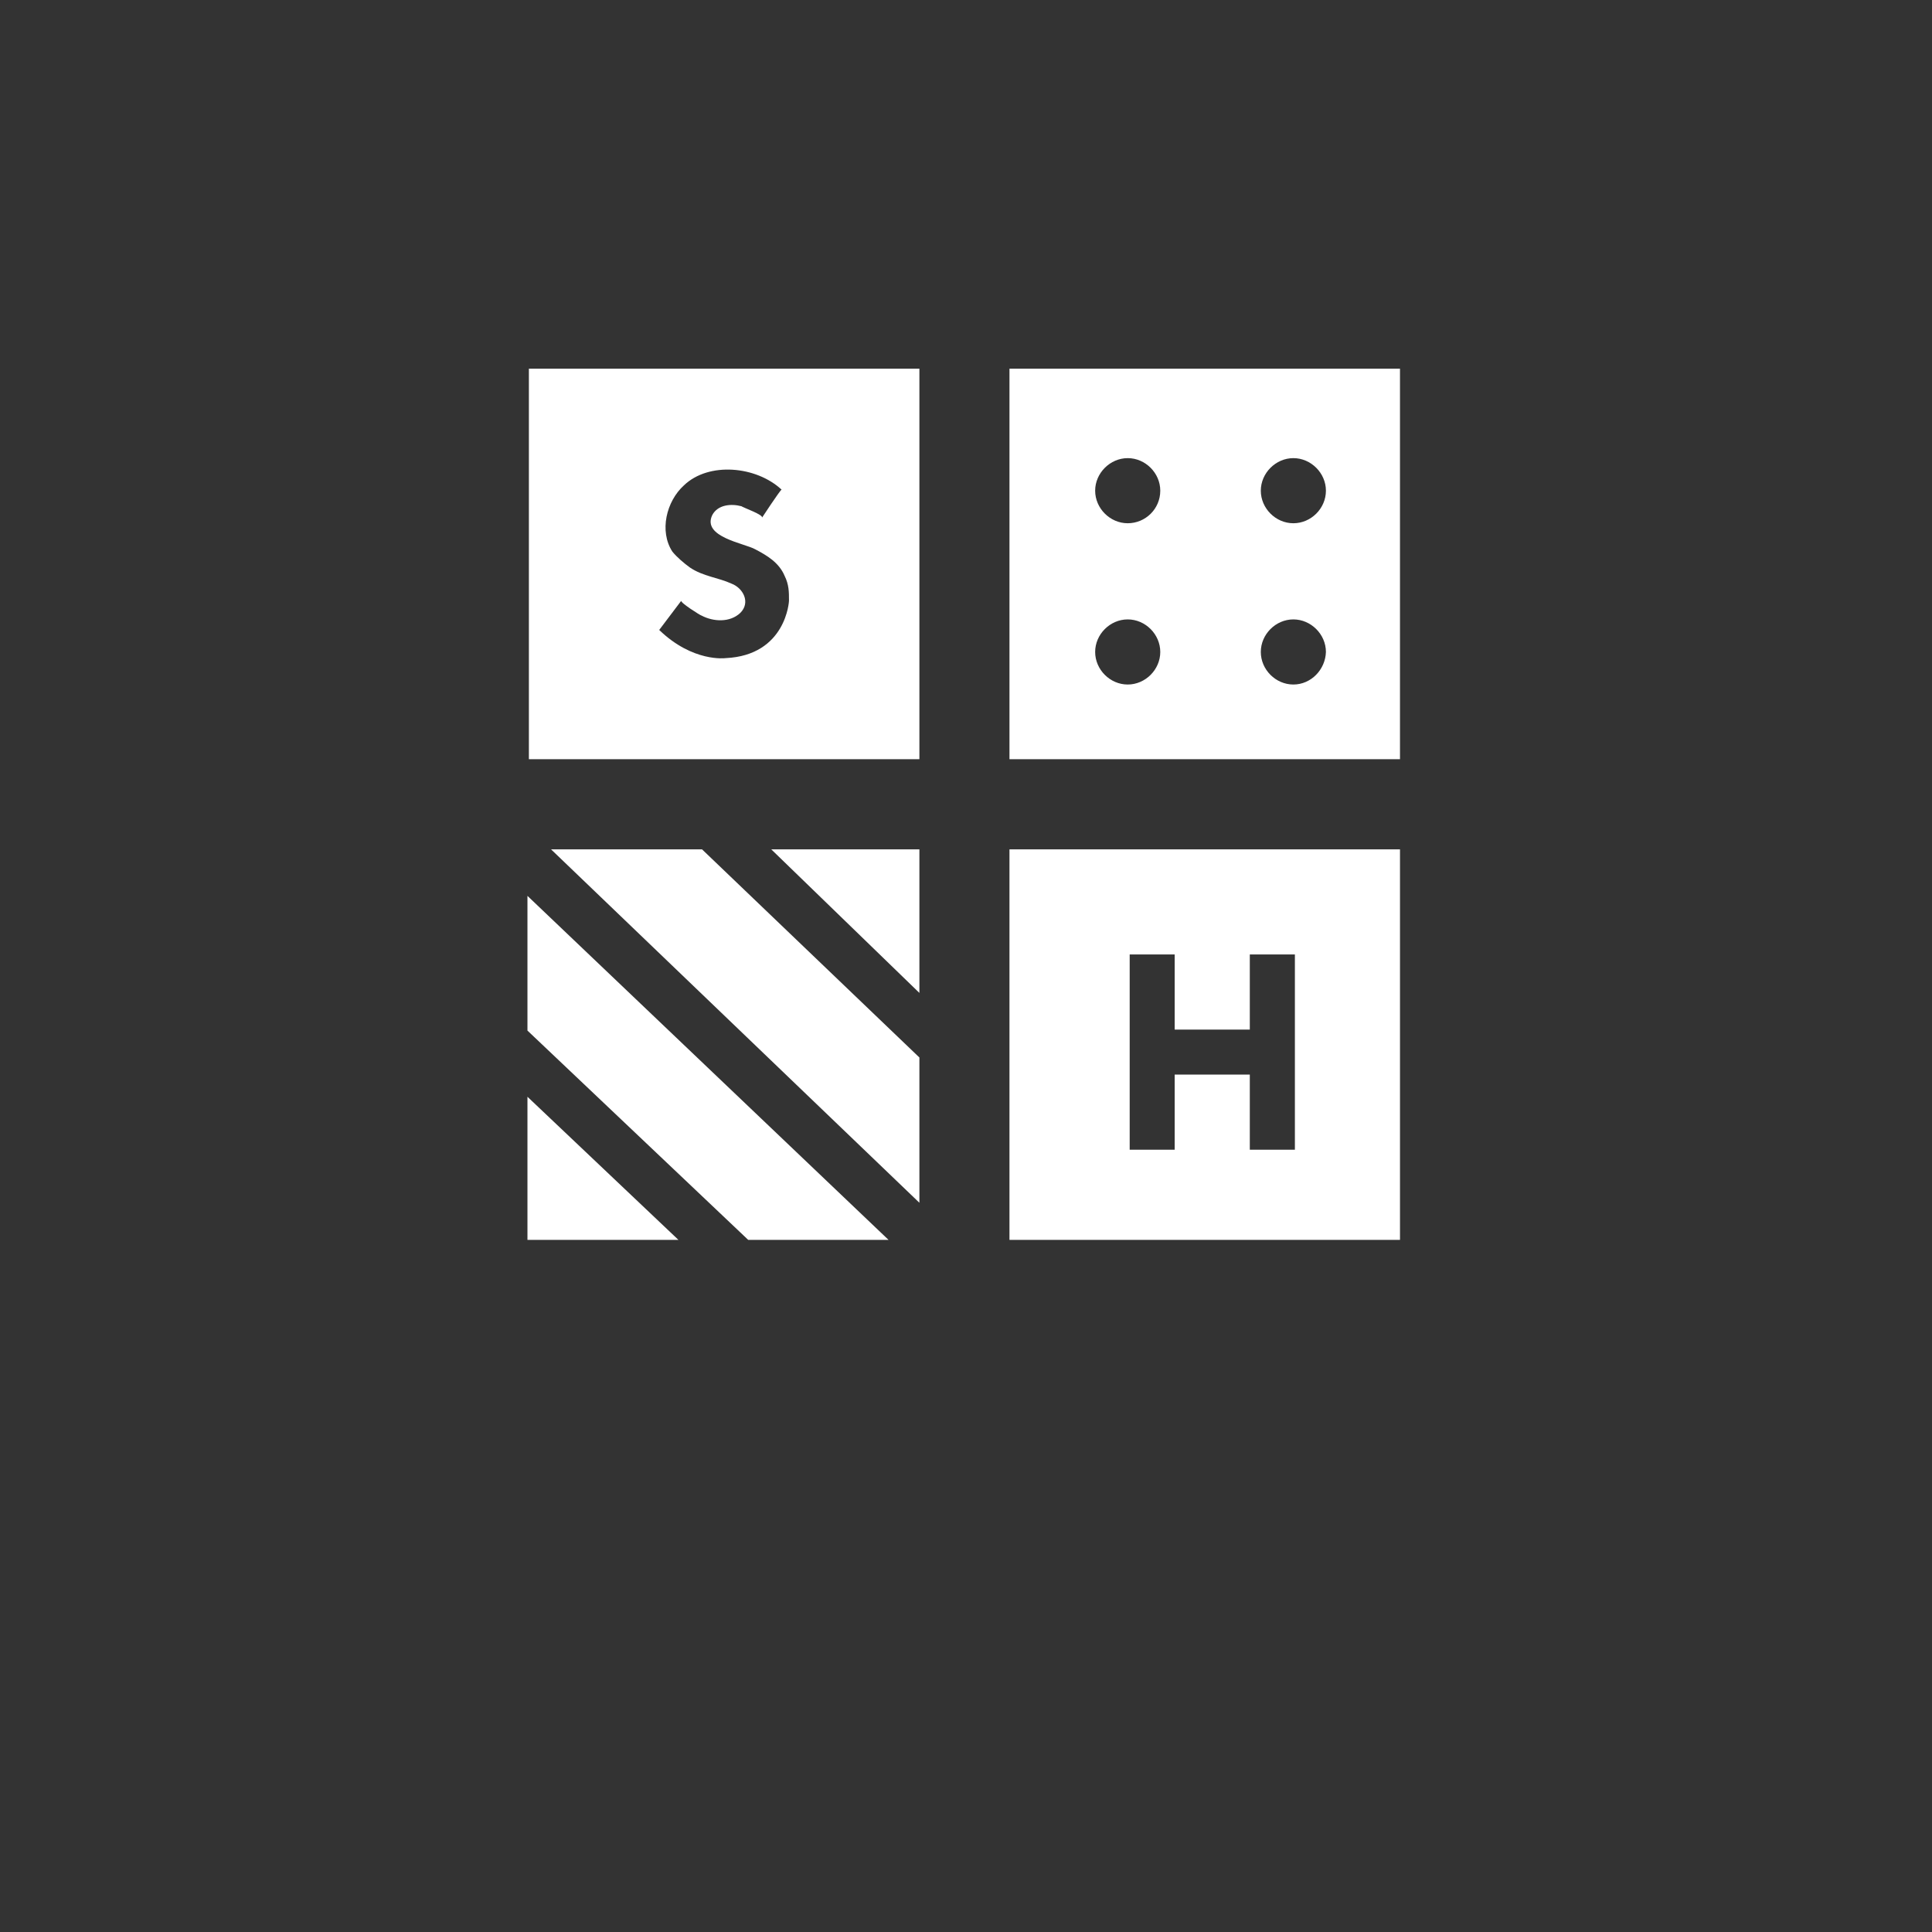 <?xml version="1.0" encoding="utf-8"?>
<!-- Generator: Adobe Illustrator 24.1.0, SVG Export Plug-In . SVG Version: 6.00 Build 0)  -->
<svg version="1.1" id="Layer_1" xmlns="http://www.w3.org/2000/svg" xmlns:xlink="http://www.w3.org/1999/xlink" x="0px" y="0px"
	 viewBox="0 0 216 216" style="enable-background:new 0 0 216 216;" xml:space="preserve">
<rect x="0" y="0" width="216" height="216" fill="#333333" stroke="none"/>
<style type="text/css">
	.st0{fill:#FFFFFF;}
</style>
<path class="st0" d="M112.86,84.88h43.66V41.22h-43.66V84.88z M126.08,76.53c-1.98,0-3.64-1.67-3.64-3.64
	c0-1.98,1.67-3.64,3.64-3.64c1.98,0,3.64,1.67,3.64,3.64S128.06,76.53,126.08,76.53 M126.08,58.5c-1.98,0-3.64-1.67-3.64-3.64
	s1.67-3.64,3.64-3.64c1.98,0,3.64,1.67,3.64,3.64C129.72,56.9,128.06,58.5,126.08,58.5 M144.6,76.53c-1.98,0-3.64-1.67-3.64-3.64
	c0-1.98,1.67-3.64,3.64-3.64s3.64,1.67,3.64,3.64C148.18,74.86,146.58,76.53,144.6,76.53 M144.6,58.5c-1.98,0-3.64-1.67-3.64-3.64
	s1.67-3.64,3.64-3.64s3.64,1.67,3.64,3.64C148.24,56.84,146.58,58.5,144.6,58.5"/>
<path class="st0" d="M112.86,94.96h43.66v43.66h-43.66V94.96z M139.73,106.71v8.4h-8.4v-8.4h-5.03v21.83h5.03v-8.4h8.4v8.4h5.04
	v-21.83H139.73z"/>
<polygon class="st0" points="102.79,118.23 78.49,94.96 61.61,94.96 102.79,134.47 "/>
<polygon class="st0" points="102.79,94.96 86.23,94.96 102.79,111.01 "/>
<polygon class="st0" points="58.97,138.62 75.85,138.62 58.97,122.62 "/>
<polygon class="st0" points="58.97,115.22 83.65,138.62 99.34,138.62 58.97,100.16 "/>
<path class="st0" d="M59.13,41.22v43.66h43.66V41.22H59.13z M81.11,73.58c0,0-3.64,0.49-7.41-3.15l2.47-3.27
	c-0.18,0.18,2.16,1.67,2.28,1.67c1.3,0.68,3.15,0.8,4.32-0.31c1.17-1.17,0.31-2.78-0.99-3.27c-1.48-0.68-3.15-0.8-4.63-1.79
	c-0.68-0.49-1.48-1.17-1.98-1.79c-1.48-2.28-0.68-5.62,1.3-7.41c2.77-2.65,8.07-2.16,10.91,0.48c0.01-0.01,0.02-0.01,0.02,0.01
	c-0.01,0-0.01-0.01-0.02-0.01c-0.21,0.13-2.2,3.16-2.2,3.16c0.31-0.31-2.16-1.17-2.28-1.3c-1.17-0.31-2.65-0.18-3.27,0.99
	c-1.17,2.47,3.64,3.15,4.82,3.83c1.3,0.68,2.65,1.48,3.27,2.96c0.49,0.99,0.49,1.79,0.49,2.78C88.22,67.16,87.91,73.27,81.11,73.58z
	"/>
</svg>
